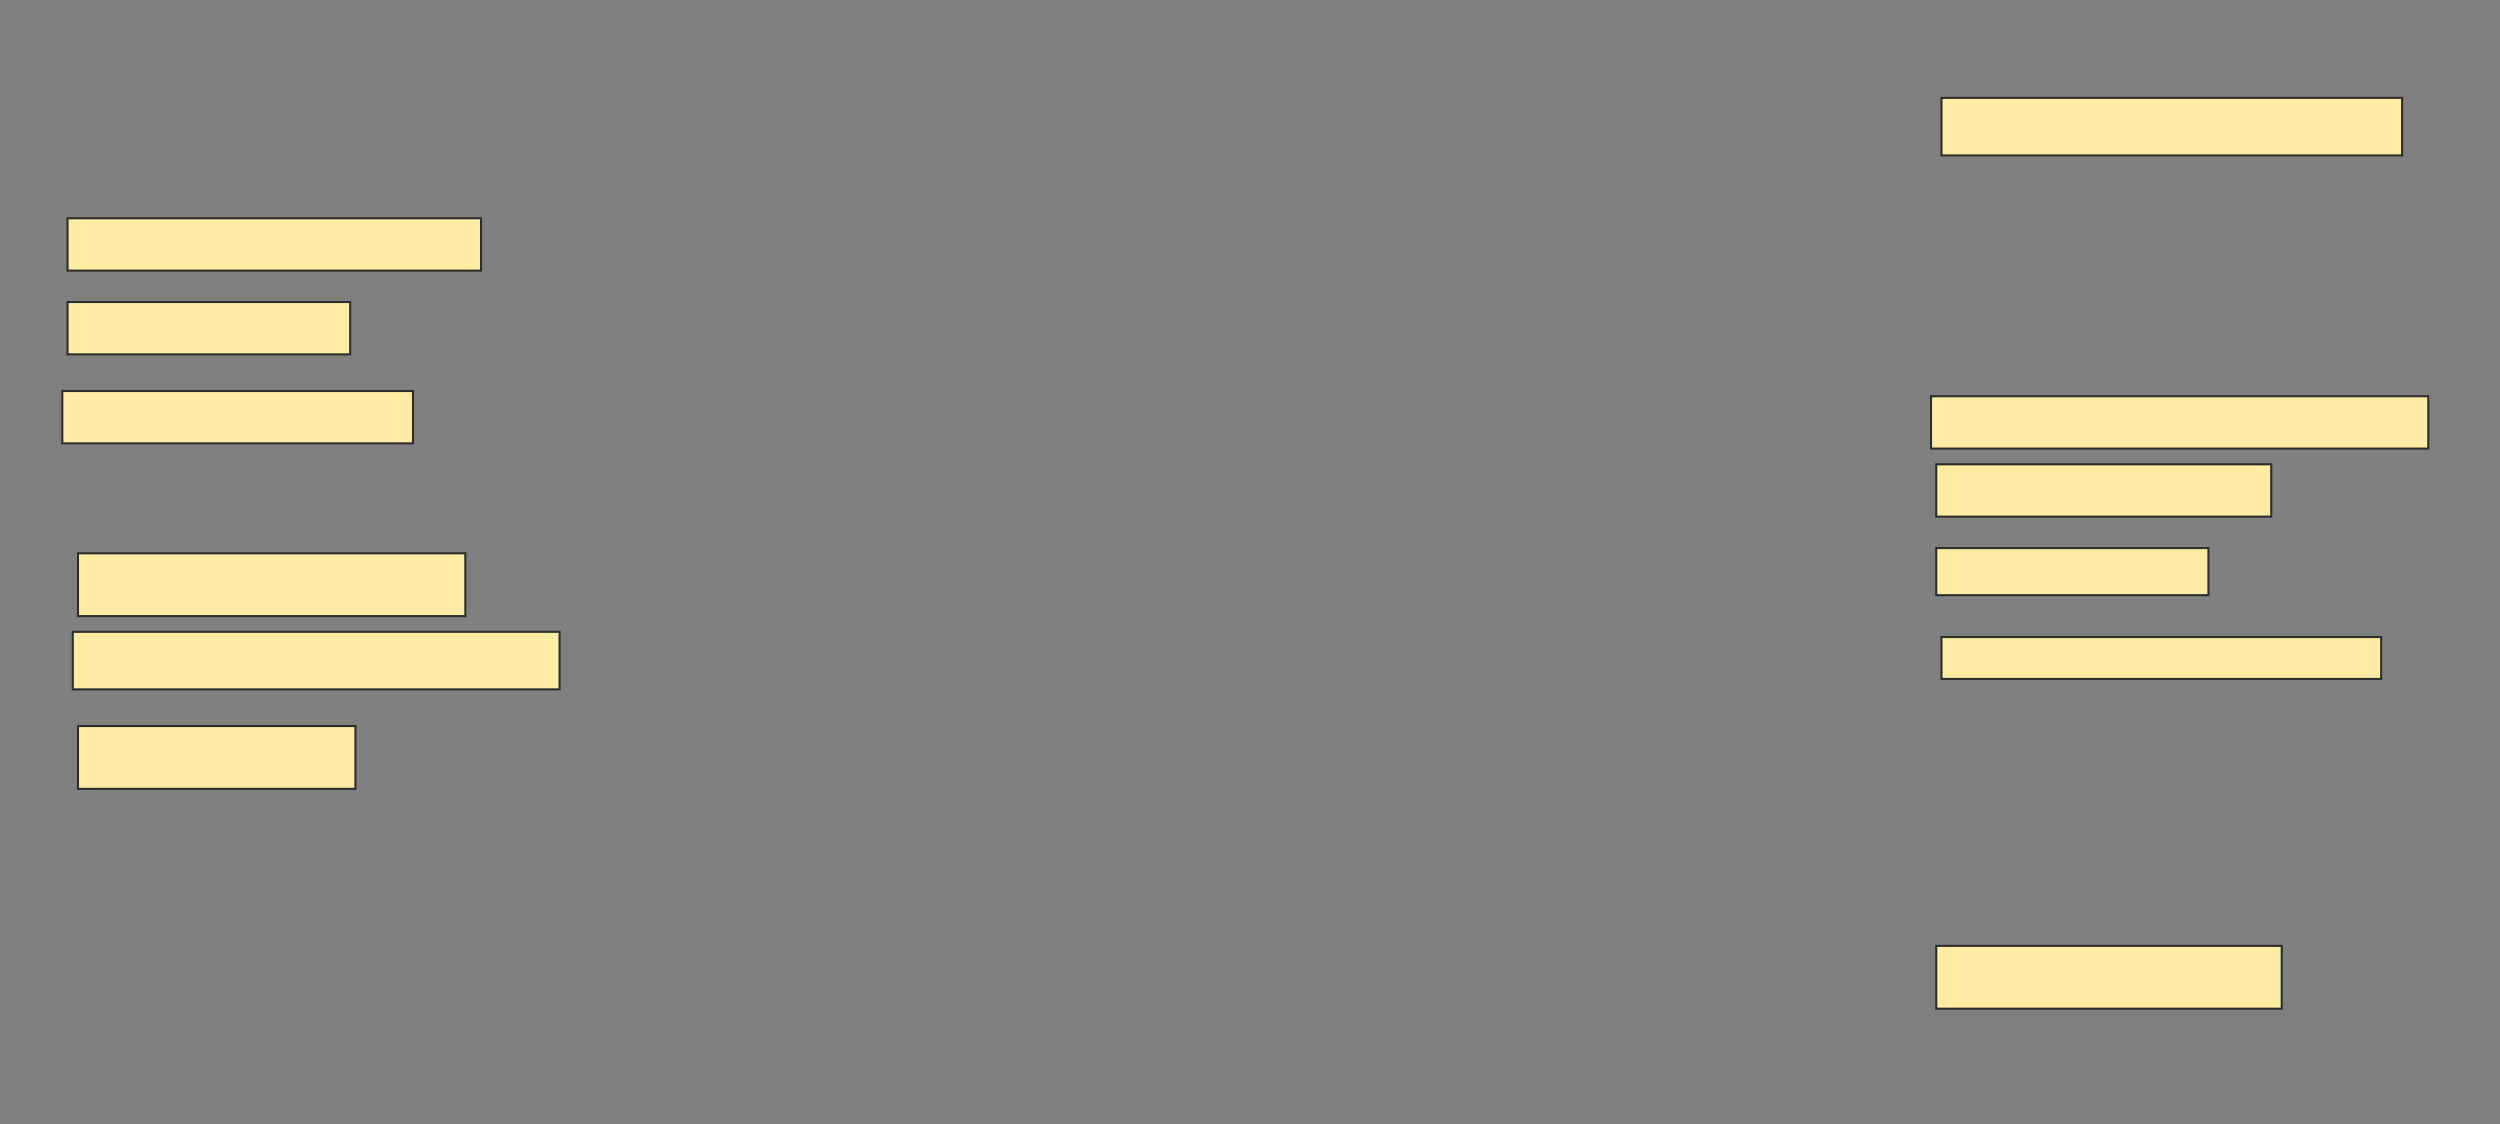 <svg height="537" width="1194" xmlns="http://www.w3.org/2000/svg">
 <rect width="100%" height="100%" fill="#808080" stroke="none"/>
 <!-- Created with Image Occlusion Enhanced -->
 <g>
  <title>Labels</title>
 </g>
 <g>
  <title>Masks</title>
  <rect fill="#FFEBA2" height="27.5" id="3e554744423440499e7702fdb1d36b2b-ao-1" stroke="#2D2D2D" width="220" x="927.25" y="46.75"/>
  <rect fill="#FFEBA2" height="25" id="3e554744423440499e7702fdb1d36b2b-ao-2" stroke="#2D2D2D" width="197.5" x="32.25" y="104.25"/>
  <rect fill="#FFEBA2" height="25" id="3e554744423440499e7702fdb1d36b2b-ao-3" stroke="#2D2D2D" width="135" x="32.25" y="144.25"/>
  <rect fill="#FFEBA2" height="25" id="3e554744423440499e7702fdb1d36b2b-ao-4" stroke="#2D2D2D" width="167.5" x="29.75" y="186.75"/>
  <rect fill="#FFEBA2" height="25" id="3e554744423440499e7702fdb1d36b2b-ao-5" stroke="#2D2D2D" width="237.5" x="922.25" y="189.25"/>
  <rect fill="#FFEBA2" height="25" id="3e554744423440499e7702fdb1d36b2b-ao-6" stroke="#2D2D2D" stroke-dasharray="null" stroke-linecap="null" stroke-linejoin="null" width="160" x="924.75" y="221.75"/>
  <rect fill="#FFEBA2" height="22.5" id="3e554744423440499e7702fdb1d36b2b-ao-7" stroke="#2D2D2D" stroke-dasharray="null" stroke-linecap="null" stroke-linejoin="null" width="130" x="924.75" y="261.75"/>
  <rect fill="#FFEBA2" height="30" id="3e554744423440499e7702fdb1d36b2b-ao-8" stroke="#2D2D2D" stroke-dasharray="null" stroke-linecap="null" stroke-linejoin="null" width="185" x="37.25" y="264.25"/>
  <rect fill="#FFEBA2" height="20" id="3e554744423440499e7702fdb1d36b2b-ao-9" stroke="#2D2D2D" stroke-dasharray="null" stroke-linecap="null" stroke-linejoin="null" width="210" x="927.25" y="304.25"/>
  <rect fill="#FFEBA2" height="27.5" id="3e554744423440499e7702fdb1d36b2b-ao-10" stroke="#2D2D2D" stroke-dasharray="null" stroke-linecap="null" stroke-linejoin="null" width="232.5" x="34.75" y="301.75"/>
  
  <rect fill="#FFEBA2" height="30" id="3e554744423440499e7702fdb1d36b2b-ao-12" stroke="#2D2D2D" stroke-dasharray="null" stroke-linecap="null" stroke-linejoin="null" width="132.5" x="37.25" y="346.75"/>
  <rect fill="#FFEBA2" height="30" id="3e554744423440499e7702fdb1d36b2b-ao-13" stroke="#2D2D2D" stroke-dasharray="null" stroke-linecap="null" stroke-linejoin="null" width="165" x="924.75" y="451.75"/>
 </g>
</svg>